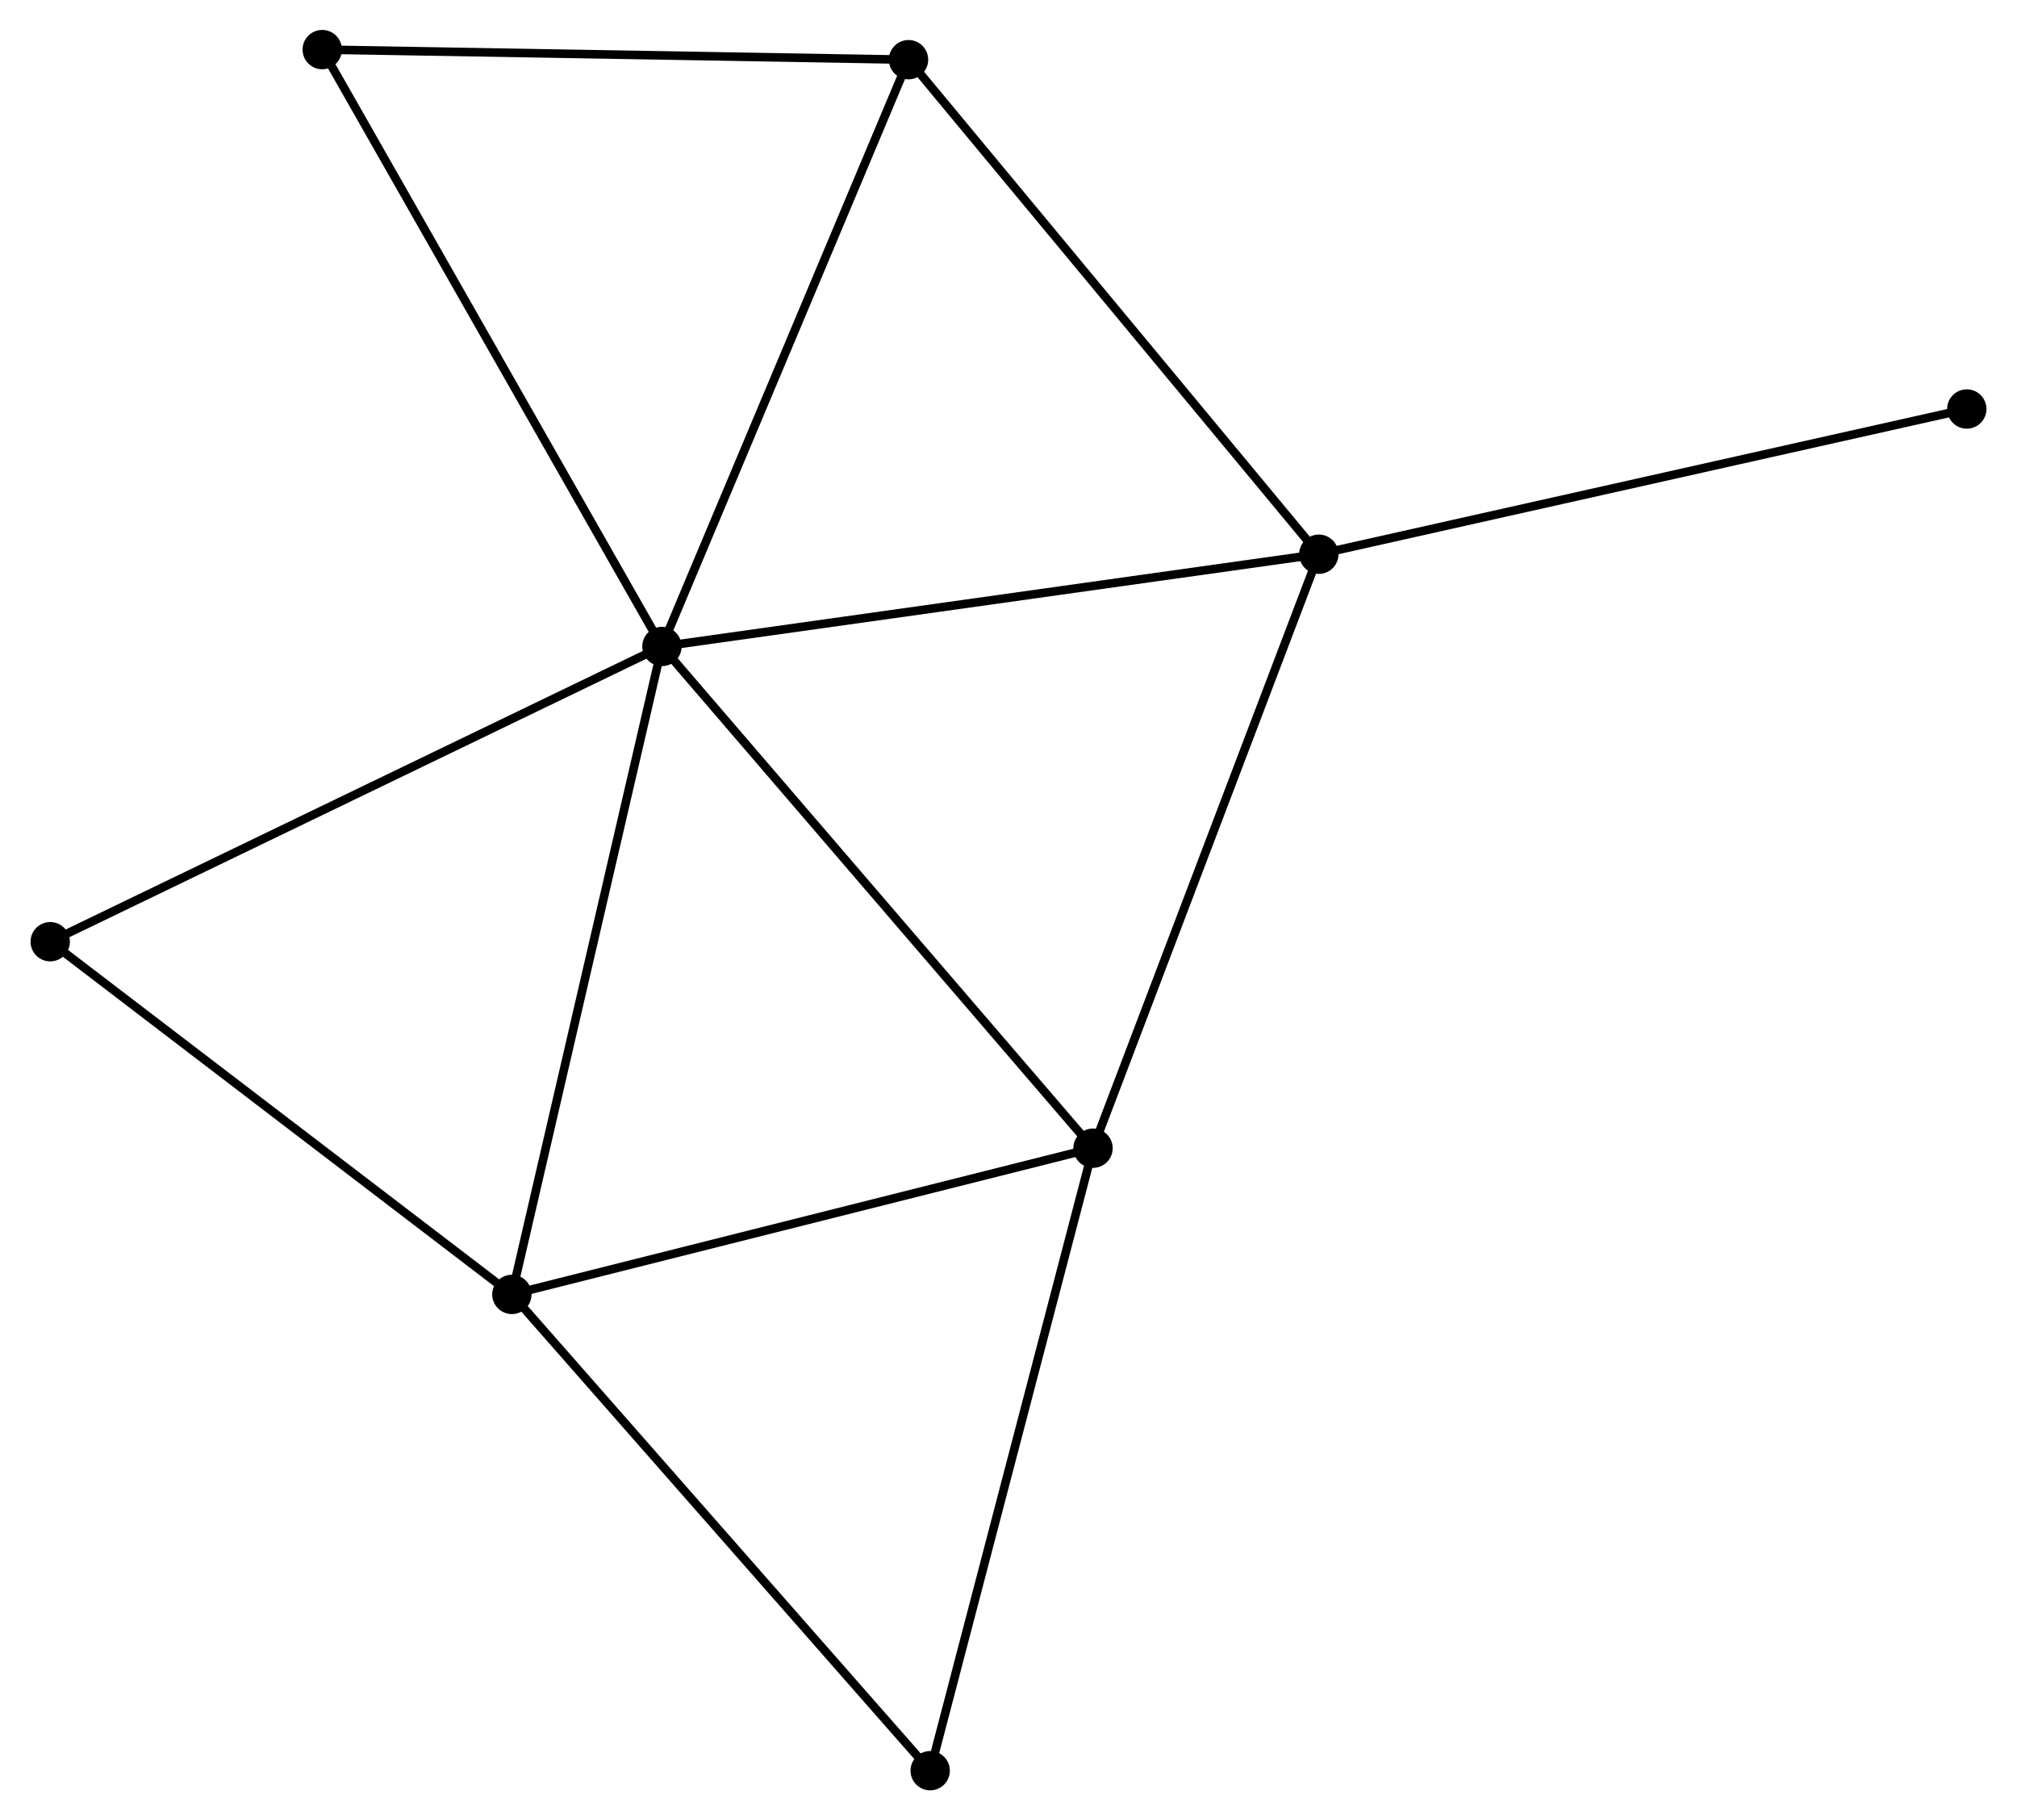 <?xml version="1.0" encoding="UTF-8" standalone="no"?>
<!DOCTYPE svg PUBLIC "-//W3C//DTD SVG 1.1//EN"
 "http://www.w3.org/Graphics/SVG/1.1/DTD/svg11.dtd">
<!-- Generated by graphviz version 2.36.0 (20140111.2315)
 -->
<!-- Title: %3 Pages: 1 -->
<svg width="236pt" height="213pt"
 viewBox="0.00 0.00 235.70 212.86" xmlns="http://www.w3.org/2000/svg" xmlns:xlink="http://www.w3.org/1999/xlink">
<g id="graph0" class="graph" transform="scale(1 1) rotate(0) translate(4 208.859)">
<title>%3</title>
<!-- 0 -->
<g id="node1" class="node"><title>0</title>
<ellipse fill="black" stroke="black" cx="73.327" cy="-133.262" rx="1.8" ry="1.8"/>
</g>
<!-- 1 -->
<g id="node2" class="node"><title>1</title>
<ellipse fill="black" stroke="black" cx="150.137" cy="-144.049" rx="1.8" ry="1.8"/>
</g>
<!-- 0&#45;&#45;1 -->
<g id="edge1" class="edge"><title>0&#45;&#45;1</title>
<path fill="none" stroke="black" d="M75.226,-133.529C85.852,-135.021 137.852,-142.324 148.304,-143.792"/>
</g>
<!-- 2 -->
<g id="node3" class="node"><title>2</title>
<ellipse fill="black" stroke="black" cx="55.78" cy="-57.492" rx="1.8" ry="1.8"/>
</g>
<!-- 0&#45;&#45;2 -->
<g id="edge2" class="edge"><title>0&#45;&#45;2</title>
<path fill="none" stroke="black" d="M72.893,-131.389C70.466,-120.906 58.587,-69.611 56.199,-59.299"/>
</g>
<!-- 3 -->
<g id="node4" class="node"><title>3</title>
<ellipse fill="black" stroke="black" cx="123.734" cy="-74.591" rx="1.8" ry="1.8"/>
</g>
<!-- 0&#45;&#45;3 -->
<g id="edge3" class="edge"><title>0&#45;&#45;3</title>
<path fill="none" stroke="black" d="M74.573,-131.812C81.486,-123.765 115.08,-84.664 122.346,-76.206"/>
</g>
<!-- 4 -->
<g id="node5" class="node"><title>4</title>
<ellipse fill="black" stroke="black" cx="102.161" cy="-201.88" rx="1.8" ry="1.8"/>
</g>
<!-- 0&#45;&#45;4 -->
<g id="edge4" class="edge"><title>0&#45;&#45;4</title>
<path fill="none" stroke="black" d="M74.04,-134.958C77.994,-144.369 97.211,-190.1 101.367,-199.991"/>
</g>
<!-- 5 -->
<g id="node6" class="node"><title>5</title>
<ellipse fill="black" stroke="black" cx="33.606" cy="-203.059" rx="1.8" ry="1.8"/>
</g>
<!-- 0&#45;&#45;5 -->
<g id="edge5" class="edge"><title>0&#45;&#45;5</title>
<path fill="none" stroke="black" d="M72.345,-134.988C66.897,-144.56 40.425,-191.076 34.699,-201.137"/>
</g>
<!-- 7 -->
<g id="node7" class="node"><title>7</title>
<ellipse fill="black" stroke="black" cx="1.8" cy="-98.738" rx="1.8" ry="1.8"/>
</g>
<!-- 0&#45;&#45;7 -->
<g id="edge6" class="edge"><title>0&#45;&#45;7</title>
<path fill="none" stroke="black" d="M71.559,-132.409C61.663,-127.632 13.24,-104.26 3.506,-99.561"/>
</g>
<!-- 1&#45;&#45;3 -->
<g id="edge7" class="edge"><title>1&#45;&#45;3</title>
<path fill="none" stroke="black" d="M149.484,-142.332C145.863,-132.806 128.266,-86.515 124.461,-76.503"/>
</g>
<!-- 1&#45;&#45;4 -->
<g id="edge8" class="edge"><title>1&#45;&#45;4</title>
<path fill="none" stroke="black" d="M148.951,-145.479C142.371,-153.41 110.397,-191.952 103.482,-200.288"/>
</g>
<!-- 8 -->
<g id="node8" class="node"><title>8</title>
<ellipse fill="black" stroke="black" cx="225.902" cy="-161.031" rx="1.8" ry="1.8"/>
</g>
<!-- 1&#45;&#45;8 -->
<g id="edge9" class="edge"><title>1&#45;&#45;8</title>
<path fill="none" stroke="black" d="M152.009,-144.469C162.492,-146.818 213.784,-158.315 224.095,-160.625"/>
</g>
<!-- 2&#45;&#45;3 -->
<g id="edge10" class="edge"><title>2&#45;&#45;3</title>
<path fill="none" stroke="black" d="M57.741,-57.985C67.664,-60.482 112.258,-71.704 121.894,-74.128"/>
</g>
<!-- 2&#45;&#45;7 -->
<g id="edge12" class="edge"><title>2&#45;&#45;7</title>
<path fill="none" stroke="black" d="M53.984,-58.864C45.642,-65.238 10.766,-91.887 3.237,-97.64"/>
</g>
<!-- 6 -->
<g id="node9" class="node"><title>6</title>
<ellipse fill="black" stroke="black" cx="104.693" cy="-1.8" rx="1.8" ry="1.8"/>
</g>
<!-- 2&#45;&#45;6 -->
<g id="edge11" class="edge"><title>2&#45;&#45;6</title>
<path fill="none" stroke="black" d="M56.989,-56.115C63.698,-48.477 96.296,-11.361 103.347,-3.333"/>
</g>
<!-- 3&#45;&#45;6 -->
<g id="edge13" class="edge"><title>3&#45;&#45;6</title>
<path fill="none" stroke="black" d="M123.263,-72.792C120.652,-62.809 107.962,-14.296 105.218,-3.804"/>
</g>
<!-- 4&#45;&#45;5 -->
<g id="edge14" class="edge"><title>4&#45;&#45;5</title>
<path fill="none" stroke="black" d="M100.183,-201.914C90.172,-202.086 45.183,-202.86 35.461,-203.027"/>
</g>
</g>
</svg>
